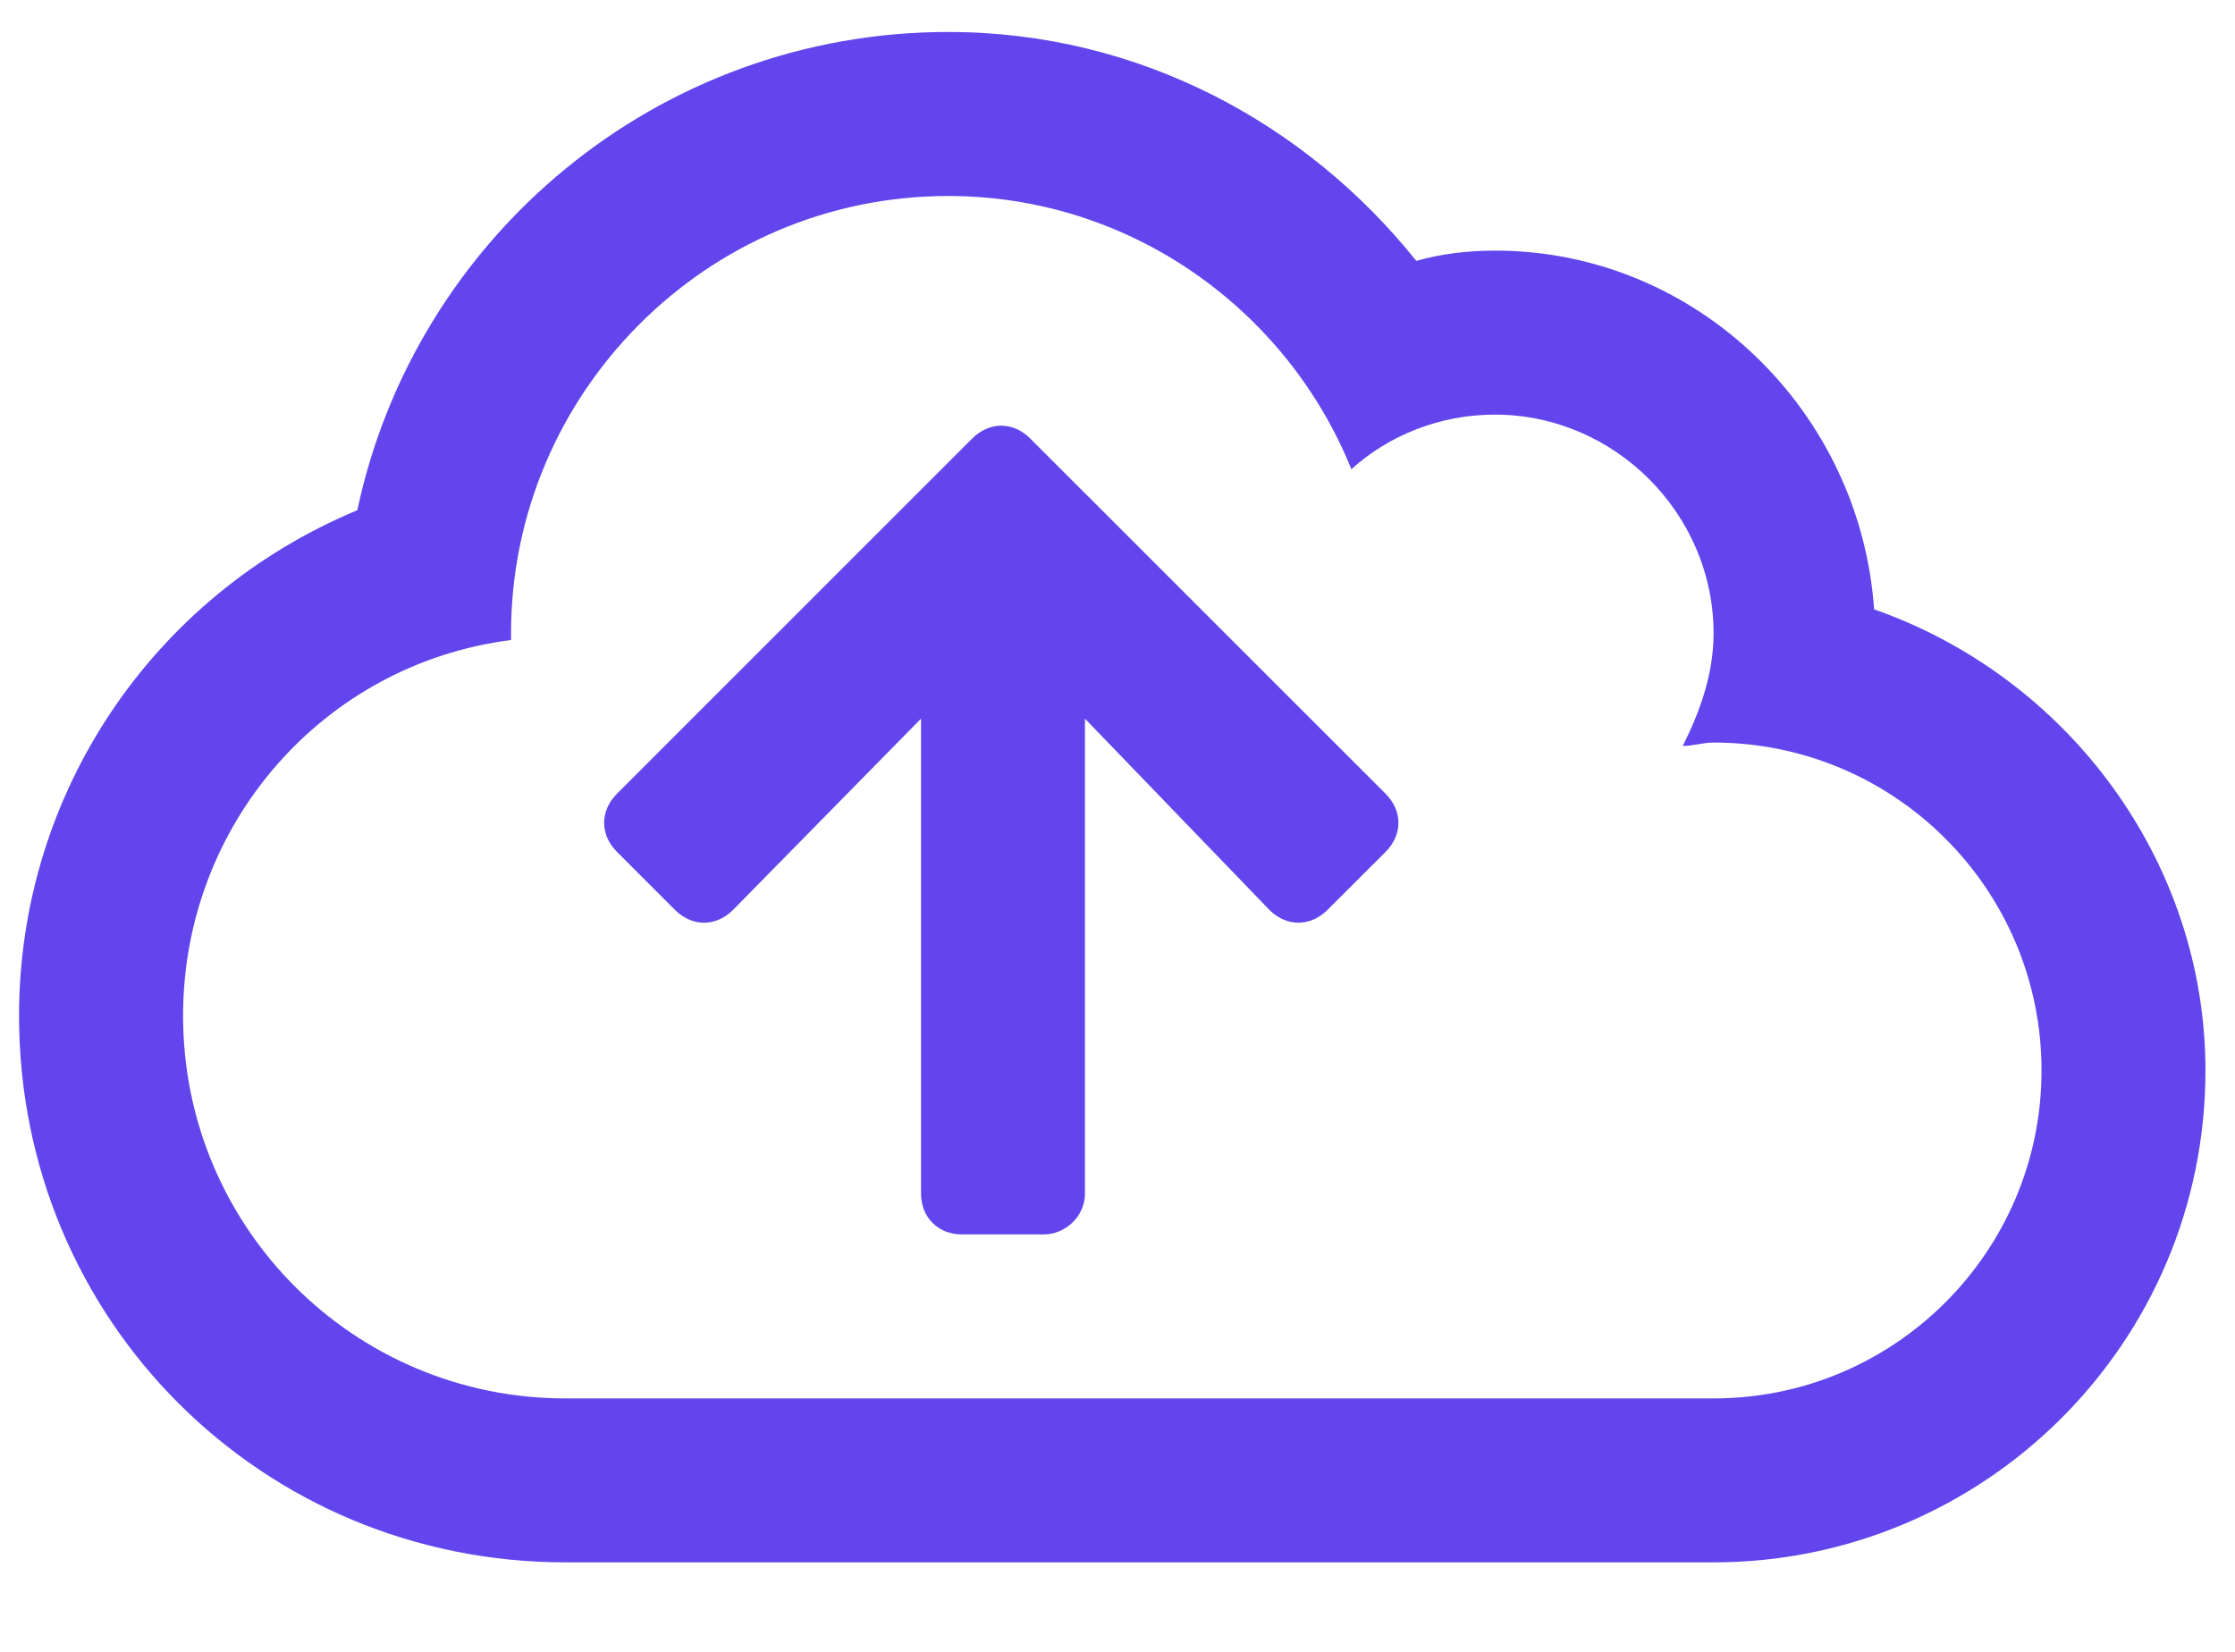 <svg width="23" height="17" viewBox="0 0 23 17" fill="none" xmlns="http://www.w3.org/2000/svg">
<path d="M19.286 6.271C19.145 4.232 17.458 2.579 15.384 2.579C15.102 2.579 14.821 2.614 14.575 2.685C13.45 1.278 11.727 0.329 9.759 0.329C6.771 0.329 4.274 2.439 3.677 5.251C1.567 6.13 0.196 8.169 0.196 10.454C0.196 13.583 2.692 16.079 5.821 16.079H17.634C20.411 16.079 22.696 13.829 22.696 11.017C22.696 8.872 21.29 6.974 19.286 6.271ZM17.634 14.392H5.821C3.642 14.392 1.884 12.634 1.884 10.454C1.884 8.486 3.325 6.833 5.259 6.587V6.517C5.259 4.056 7.263 2.017 9.759 2.017C11.622 2.017 13.239 3.177 13.907 4.829C14.294 4.478 14.821 4.267 15.384 4.267C16.614 4.267 17.634 5.286 17.634 6.517C17.634 6.939 17.493 7.325 17.317 7.677C17.423 7.677 17.528 7.642 17.634 7.642C19.497 7.642 21.009 9.153 21.009 11.017C21.009 12.88 19.497 14.392 17.634 14.392ZM10.602 4.513C10.427 4.337 10.181 4.337 10.005 4.513L6.349 8.169C6.173 8.345 6.173 8.591 6.349 8.767L6.946 9.364C7.122 9.54 7.368 9.54 7.544 9.364L9.478 7.396V12.282C9.478 12.528 9.653 12.704 9.899 12.704H10.743C10.954 12.704 11.165 12.528 11.165 12.282V7.396L13.063 9.364C13.239 9.54 13.485 9.54 13.661 9.364L14.259 8.767C14.435 8.591 14.435 8.345 14.259 8.169L10.602 4.513Z" fill="#6345ED"/>
</svg>
